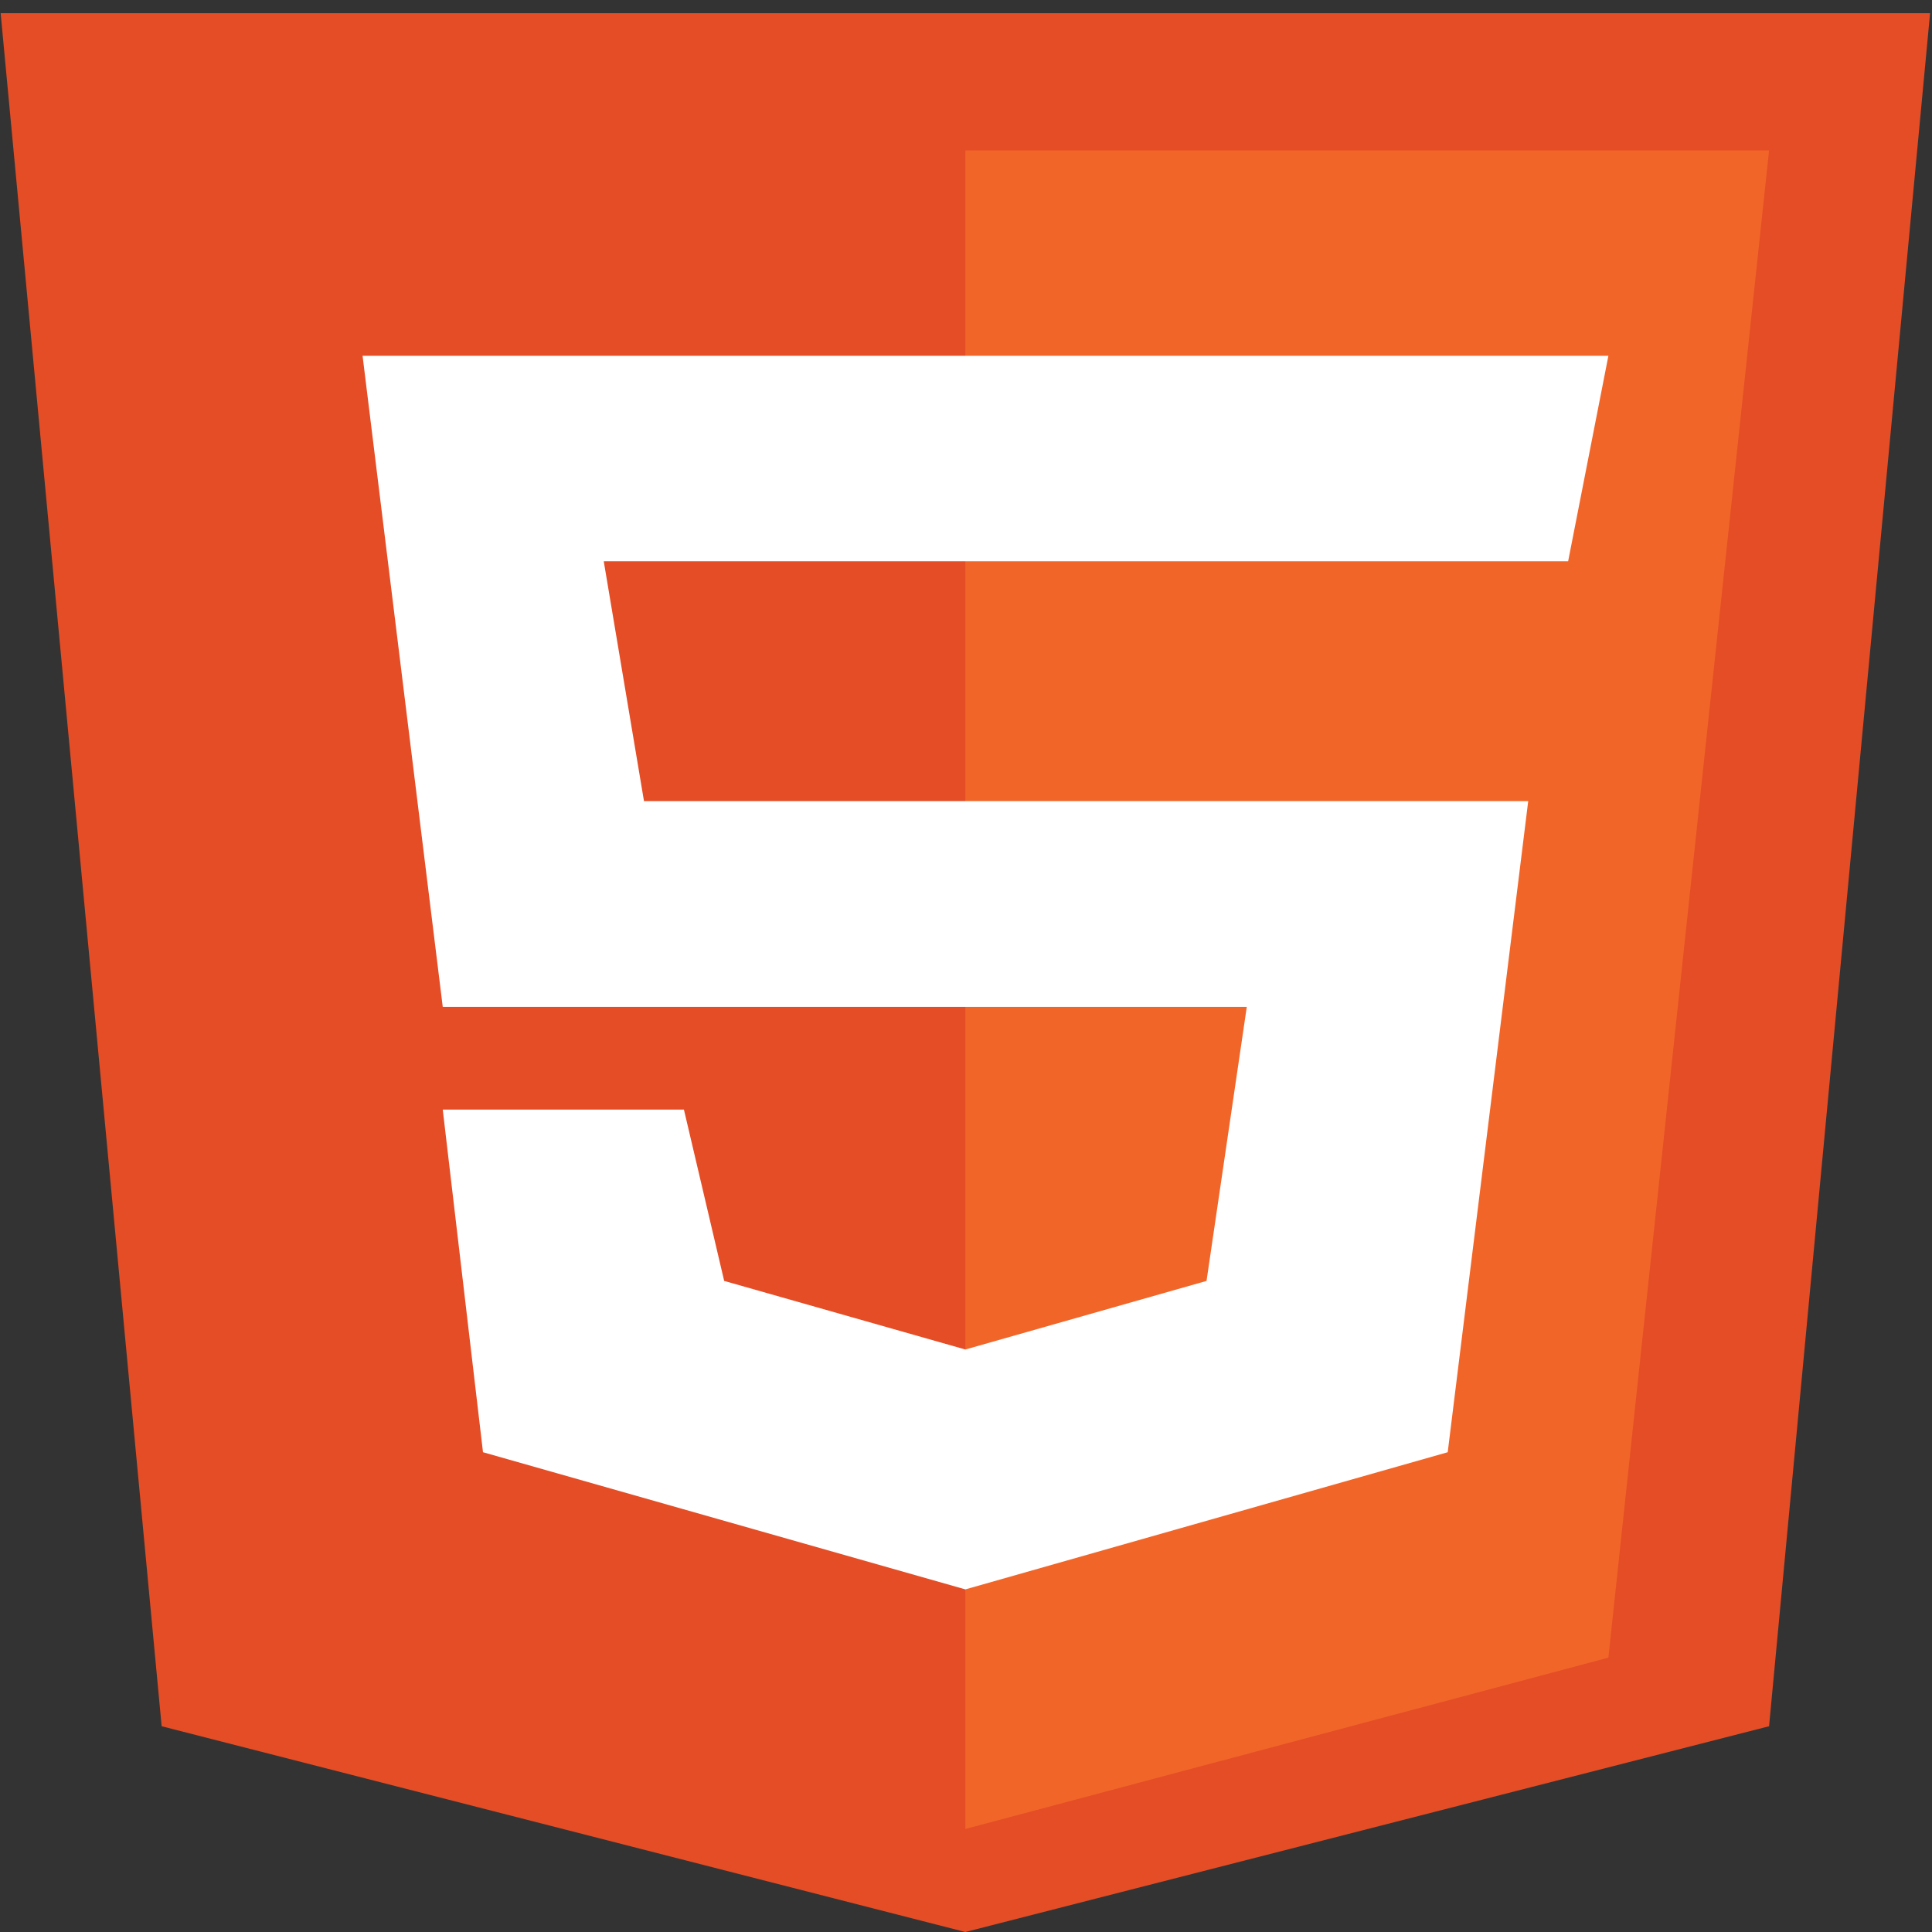 <?xml version="1.0" encoding="UTF-8" standalone="no"?>
<!-- Uploaded to: SVG Repo, www.svgrepo.com, Generator: SVG Repo Mixer Tools -->

<svg
   width="150"
   height="150"
   viewBox="0 0 6 6"
   fill="none"
   version="1.1"
   id="svg13125"
   sodipodi:docname="html5.svg"
   xmlns:inkscape="http://www.inkscape.org/namespaces/inkscape"
   xmlns:sodipodi="http://sodipodi.sourceforge.net/DTD/sodipodi-0.dtd"
   xmlns="http://www.w3.org/2000/svg"
   xmlns:svg="http://www.w3.org/2000/svg">
  <rect x="0" y="0" width="6" height="6" fill="#333333" stroke="none"/>
  <sodipodi:namedview
     id="namedview7"
     pagecolor="#505050"
     bordercolor="#eeeeee"
     borderopacity="1"
     inkscape:showpageshadow="0"
     inkscape:pageopacity="0"
     inkscape:pagecheckerboard="0"
     inkscape:deskcolor="#505050"
     showgrid="false" />
  <defs
     id="defs13129" />
  <path
     d="M 0.502,5.361 0.002,0.041 H 5.994 L 5.494,5.361 2.998,6 Z"
     fill="#e44d26"
     id="path13119"
     style="stroke-width:0.23" />
  <path
     d="M 5.494,0.467 H 2.998 V 5.68 L 4.995,5.148 Z"
     fill="#f16529"
     id="path13121"
     style="stroke-width:0.23" />
  <path
     d="M 1.375,3.127 1.126,1.105 H 4.995 L 4.87,1.743 H 1.875 L 2,2.488 H 4.746 L 4.496,4.51 2.998,4.936 1.5,4.51 1.375,3.446 H 2.124 L 2.249,3.978 2.998,4.191 3.747,3.978 3.872,3.127 Z"
     fill="#ffffff"
     id="path13123"
     style="stroke-width:0.23" />
</svg>
